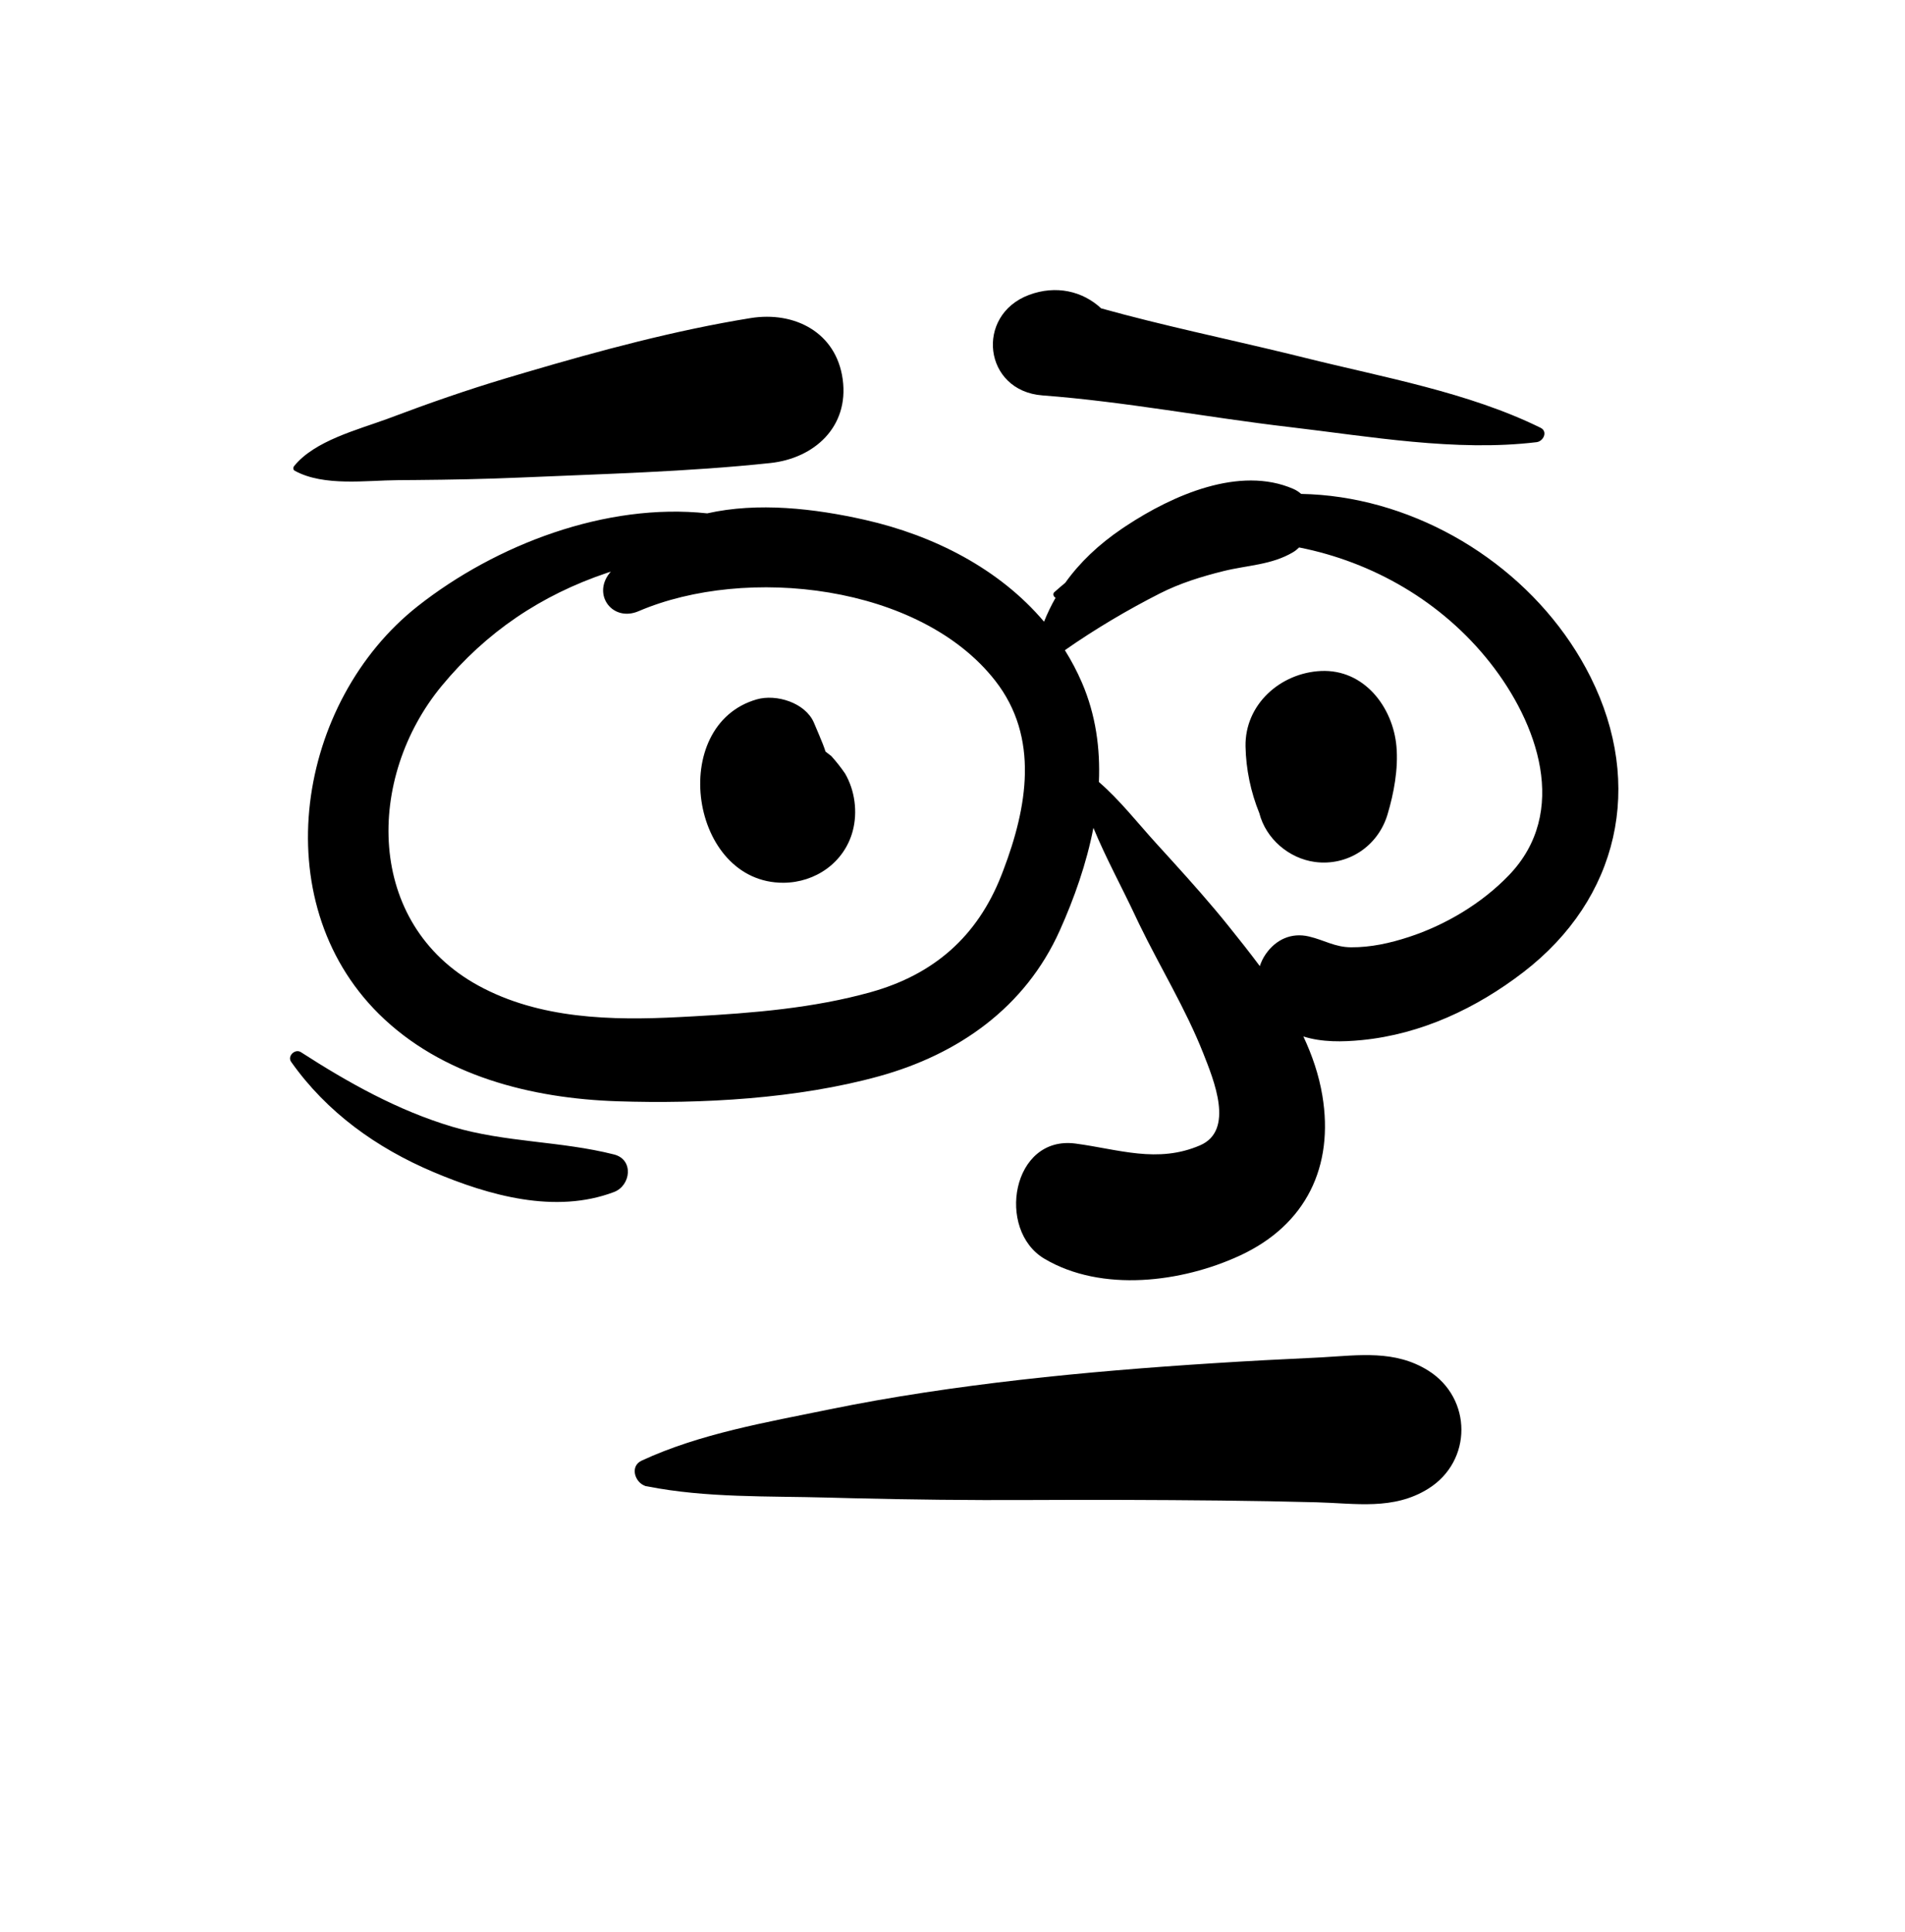 <?xml version="1.0" encoding="UTF-8"?>
<svg width="289px" height="293px" viewBox="0 0 289 293" version="1.1" xmlns="http://www.w3.org/2000/svg" xmlns:xlink="http://www.w3.org/1999/xlink">
    <!-- Generator: Sketch 62 (91390) - https://sketch.com -->
    <title>face/Fear</title>
    <desc>Created with Sketch.</desc>
    <g id="face/Fear" stroke="none" stroke-width="1" fill="none" fill-rule="evenodd">
        <path d="M199.723,205.925 L200.548,205.882 C206.179,205.562 211.647,204.739 216.677,207.894 C223.363,212.087 223.393,221.623 216.677,225.808 C211.393,229.103 205.651,228.021 199.723,227.867 C194.841,227.74 189.958,227.652 185.075,227.6 C175.316,227.498 165.563,227.474 155.803,227.523 C146.998,227.567 138.185,227.464 129.382,227.252 L125.61,227.154 C116.581,226.906 107.127,227.218 98.233,225.46 L97.851,225.394 L97.862,225.375 L97.862,225.375 C96.321,224.857 95.506,222.4 97.348,221.546 C106.173,217.455 116.262,215.74 125.739,213.794 C135.335,211.826 145.096,210.404 154.828,209.29 C164.547,208.18 174.337,207.396 184.1,206.773 C189.304,206.439 194.513,206.164 199.723,205.925 Z M170.189,80.204 L170.833,79.773 C177.901,75.106 188.058,70.612 196.202,74.155 C196.662,74.355 197.051,74.616 197.389,74.916 C199.388,74.955 201.4,75.121 203.418,75.425 C219.361,77.828 234.093,88.291 241.296,102.696 C249.483,119.069 245.594,136.323 231.107,147.459 C223.989,152.93 215.624,156.869 206.619,157.757 C203.675,158.047 200.555,158.104 197.729,157.212 C199.067,160.06 200.085,163.037 200.609,166.177 C202.402,176.927 198.138,185.791 188.125,190.433 C179.326,194.514 167.148,196.078 158.446,190.927 C151.09,186.575 153.499,172.167 163.178,173.458 C169.712,174.329 175.602,176.51 182.059,173.724 C187.322,171.455 184.129,163.796 182.543,159.767 C179.89,153.034 175.985,146.695 172.819,140.157 L172.234,138.929 C170.243,134.666 167.77,130.162 165.877,125.568 C164.835,130.964 162.966,136.259 160.764,141.161 C155.538,152.793 145.422,159.91 133.369,163.243 C120.977,166.668 106.434,167.463 93.658,167.042 C80.664,166.615 66.984,163.21 57.477,153.792 C40.061,136.539 45.063,106.353 63.39,91.932 C75.245,82.603 91.949,76.21 107.289,77.866 C114.973,76.137 123.567,77.119 131.255,78.861 C141.657,81.218 151.588,86.263 158.388,94.298 C158.892,93.034 159.474,91.823 160.14,90.667 C159.84,90.529 159.654,90.085 159.95,89.819 C160.492,89.332 161.049,88.865 161.606,88.397 C163.821,85.291 166.682,82.586 170.189,80.204 Z M44.171,161.066 C43.545,160.178 44.769,159.026 45.647,159.591 C52.841,164.23 60.372,168.447 68.621,170.905 C76.679,173.306 85.056,173.058 93.15,175.11 C96.192,175.881 95.709,179.836 93.15,180.805 C84.242,184.181 74.191,181.348 65.728,177.765 C57.142,174.131 49.584,168.726 44.171,161.066 Z M92.453,86.96 L92.668,86.701 L92.668,86.701 L92.145,86.875 L92.145,86.875 C82.063,90.269 73.761,95.865 67.013,104.034 C55.513,117.955 55.376,140.09 72.572,149.498 C81.843,154.569 92.787,154.808 103.081,154.271 L105.163,154.16 C114.2,153.661 123.422,152.922 132.142,150.478 C141.653,147.812 148.261,142.064 151.9,132.801 L152.203,132.02 C155.832,122.486 157.723,111.883 150.983,103.253 C139.567,88.636 113.188,85.716 96.884,92.703 C92.979,94.376 89.845,90.293 92.453,86.96 Z M197.085,83.038 C196.814,83.302 196.524,83.543 196.202,83.738 C192.929,85.701 189.248,85.721 185.62,86.621 C182.278,87.45 179.007,88.462 175.931,90.027 C171.099,92.482 166.116,95.419 161.548,98.622 C162.527,100.186 163.403,101.837 164.154,103.585 C166.228,108.416 166.927,113.503 166.709,118.611 C169.892,121.365 172.553,124.79 175.37,127.885 L177.855,130.618 C180.753,133.815 183.632,137.048 186.328,140.403 C187.931,142.397 189.558,144.439 191.121,146.541 C191.326,145.914 191.615,145.3 192.02,144.717 C193.543,142.521 195.894,141.412 198.581,142.047 C200.933,142.605 202.505,143.669 204.962,143.685 C207.971,143.705 210.871,143.057 213.719,142.128 C219.317,140.302 224.803,137.021 228.897,132.771 C238.137,123.176 233.262,109.655 226.054,100.515 C218.753,91.256 208.268,85.244 197.085,83.038 Z M114.793,106.084 C117.759,105.228 122.172,106.578 123.477,109.618 L124.413,111.831 C124.384,111.765 124.361,111.714 124.334,111.654 C124.665,112.438 124.982,113.195 125.236,113.999 L126.113,114.679 L126.113,114.679 C126.862,115.51 127.555,116.387 128.191,117.312 C129.695,119.882 130.131,123.173 129.361,126.053 C128.09,130.812 123.72,133.867 118.872,133.897 C104.681,133.98 101.203,110.008 114.793,106.084 Z M200.403,101.777 C206.96,101.484 211.327,107.275 211.85,113.224 C212.148,116.61 211.463,120.312 210.492,123.55 C209.044,128.381 204.44,131.408 199.476,130.742 C195.525,130.211 192.035,127.207 191.05,123.346 C189.752,120.162 189.019,116.659 188.956,113.224 C188.836,106.81 194.296,102.05 200.403,101.777 Z M113.875,48.247 C120.525,47.175 126.878,50.407 127.845,57.554 C128.819,64.763 123.51,69.527 116.851,70.235 C104.297,71.569 91.479,71.886 78.865,72.437 C73.604,72.666 68.336,72.764 63.07,72.81 L60.437,72.829 C55.539,72.858 49.152,73.825 44.726,71.414 C44.438,71.258 44.449,70.903 44.632,70.679 C47.742,66.85 54.173,65.218 58.77,63.531 L59.159,63.386 C64.978,61.191 70.862,59.136 76.824,57.357 L79.854,56.459 C90.992,53.178 102.454,50.092 113.875,48.247 Z M156.088,44.741 C160.198,43.196 164.254,44.159 167.049,46.772 C176.396,49.374 186.016,51.368 195.424,53.647 L197.984,54.276 C209.778,57.219 222.738,59.487 233.706,64.882 C234.87,65.455 234.138,66.941 233.114,67.066 C220.896,68.55 207.733,66.191 195.586,64.771 C183.141,63.316 170.633,60.916 158.151,59.976 C149.192,59.301 147.89,47.824 156.088,44.741 Z" class="ink" fill="#000000"></path>
    </g>
</svg>
